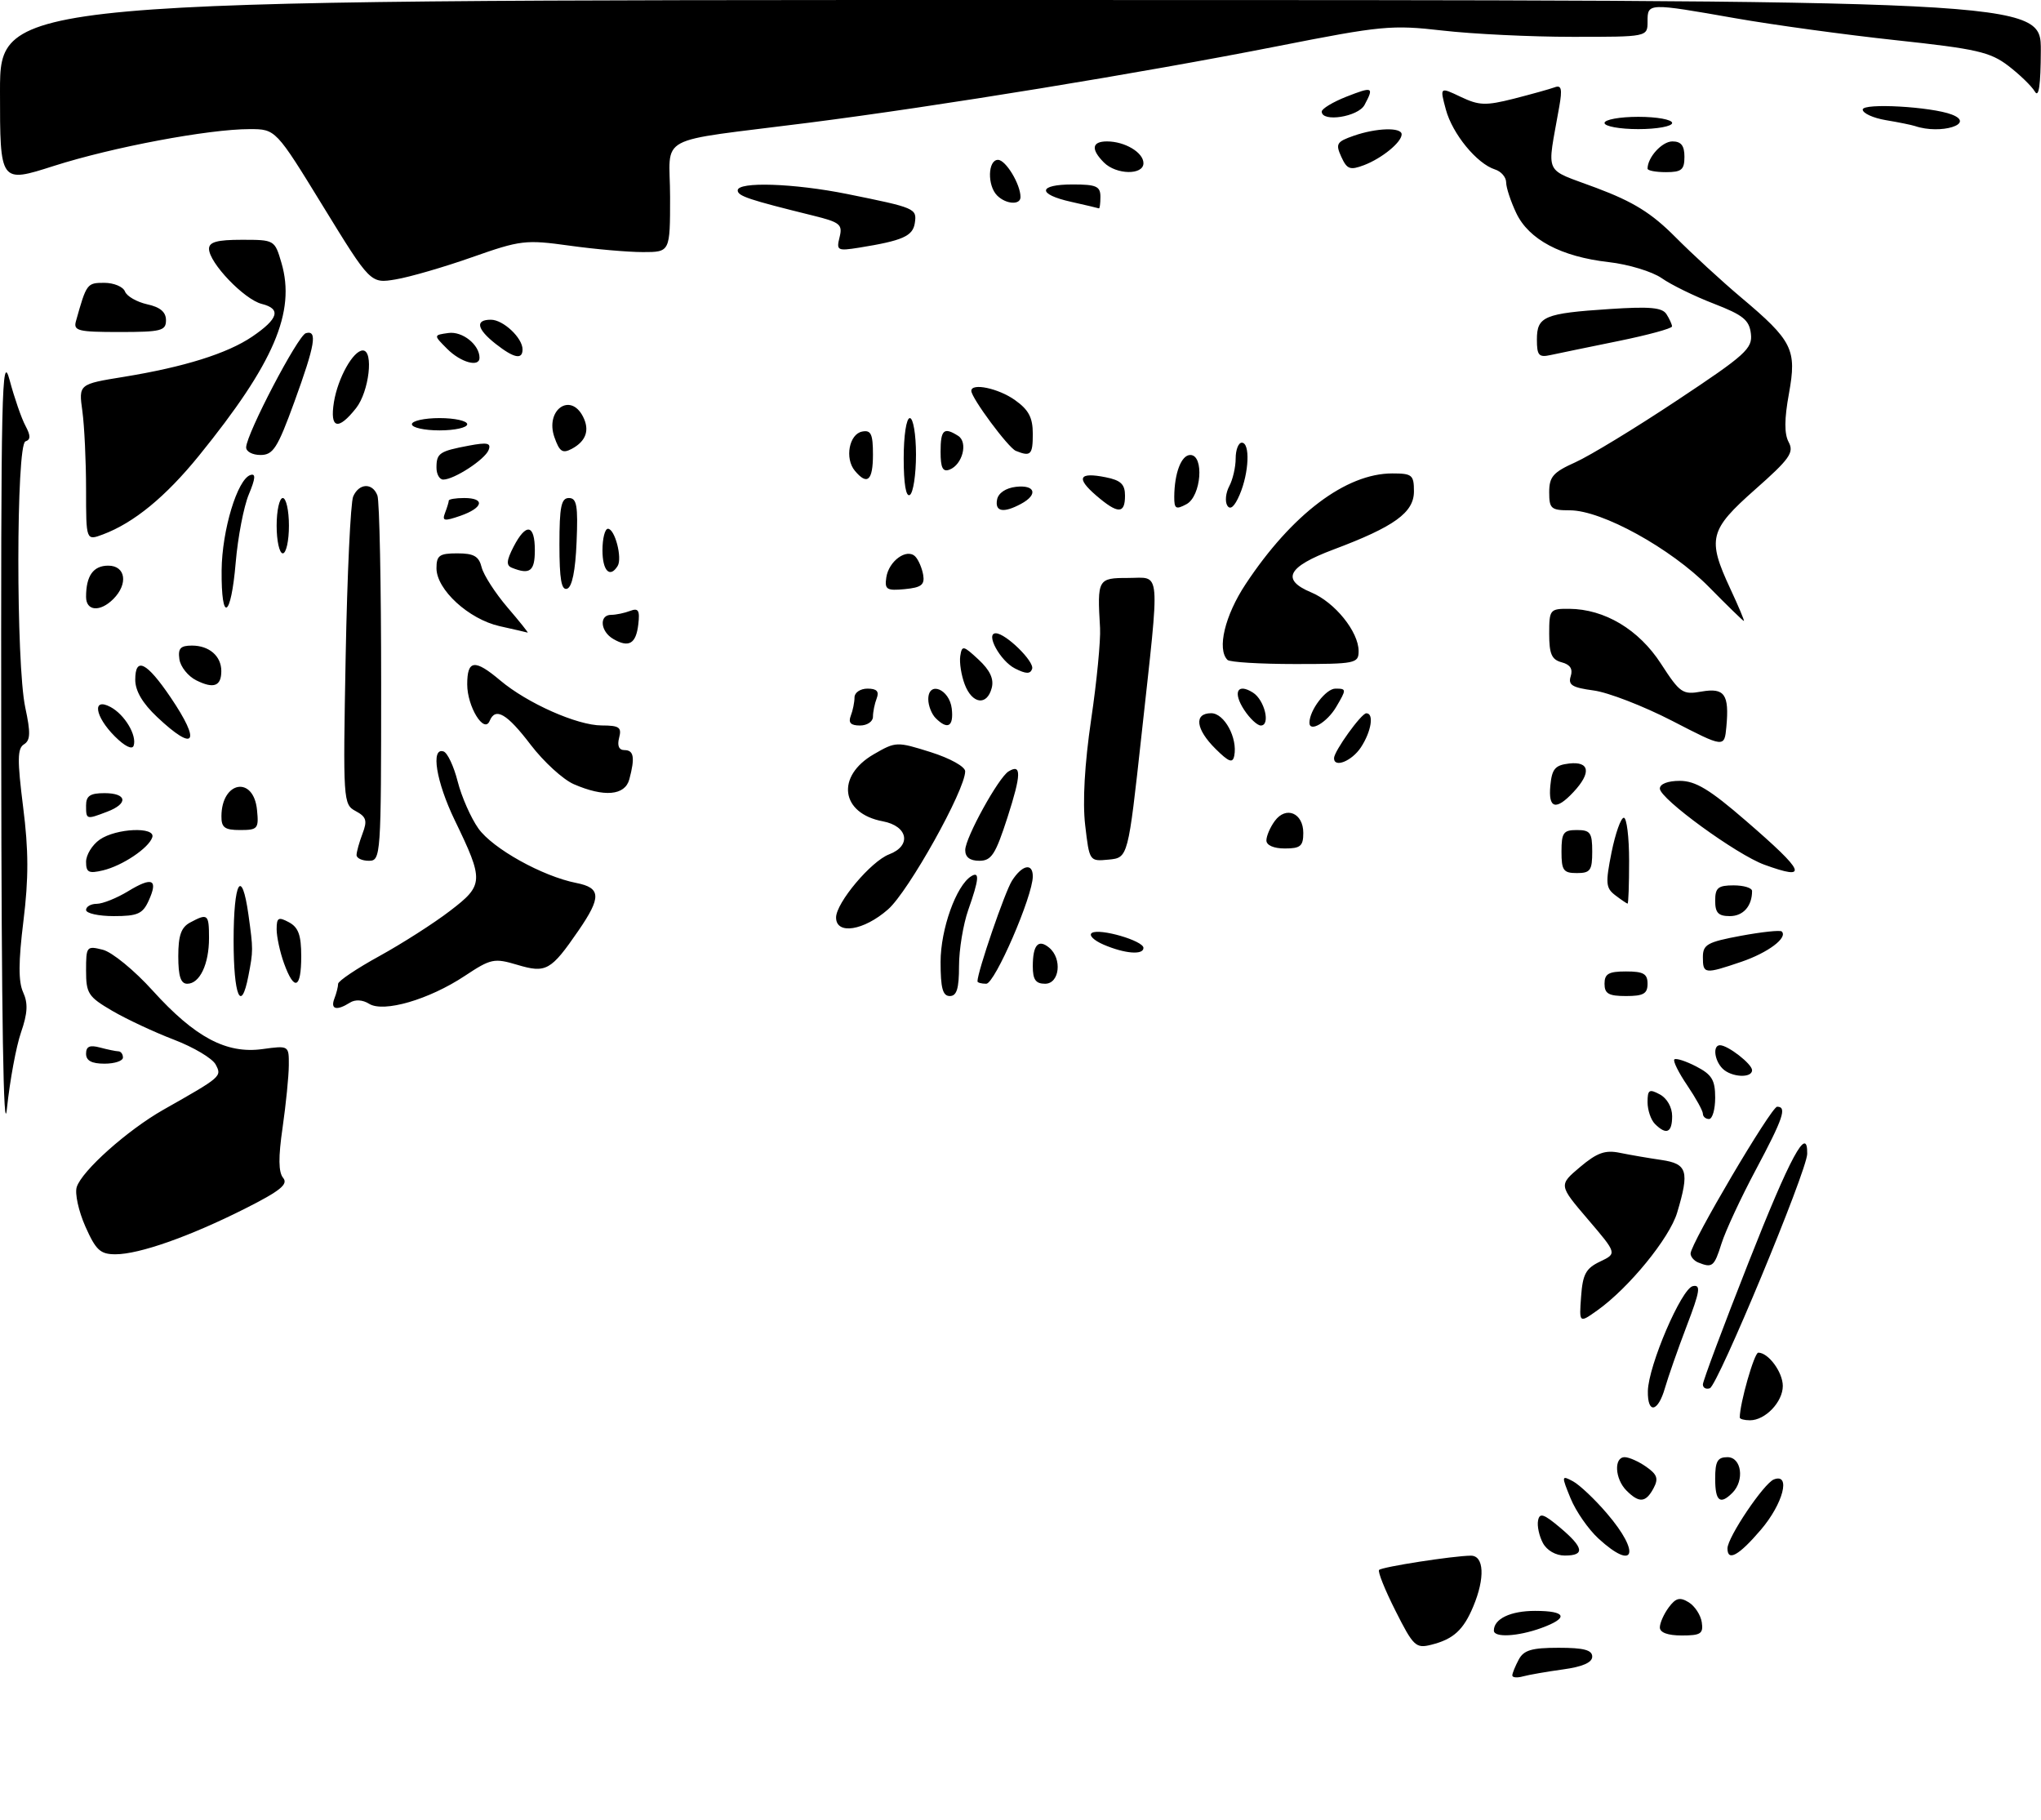 <?xml version="1.0" encoding="UTF-8" standalone="no"?>
<!DOCTYPE svg PUBLIC "-//W3C//DTD SVG 1.1//EN" "http://www.w3.org/Graphics/SVG/1.1/DTD/svg11.dtd" >
<svg xmlns="http://www.w3.org/2000/svg" xmlns:xlink="http://www.w3.org/1999/xlink" version="1.1" viewBox="0 0 332 296">
 <g >
 <path fill="currentColor"
d=" M 246.00 272.50 C 246.00 272.15 246.47 271.00 247.04 269.93 C 247.86 268.38 249.16 268.00 253.54 268.00 C 257.62 268.00 259.00 268.36 259.00 269.44 C 259.00 270.40 257.42 271.09 254.25 271.52 C 251.64 271.88 248.71 272.39 247.75 272.65 C 246.79 272.92 246.00 272.85 246.00 272.50 Z  M 227.00 261.99 C 225.28 258.59 224.08 255.59 224.33 255.34 C 224.82 254.84 236.35 253.05 239.25 253.02 C 241.41 253.00 241.59 256.66 239.65 261.28 C 238.05 265.12 236.41 266.61 232.81 267.51 C 230.31 268.14 229.90 267.75 227.00 261.99 Z  M 243.00 265.20 C 243.00 263.29 245.71 262.00 249.70 262.00 C 254.84 262.00 255.24 263.15 250.68 264.80 C 246.88 266.17 243.00 266.38 243.00 265.20 Z  M 270.00 264.69 C 270.00 263.97 270.65 262.51 271.44 261.44 C 272.59 259.89 273.25 259.72 274.69 260.60 C 275.69 261.21 276.64 262.67 276.82 263.85 C 277.10 265.71 276.65 266.00 273.57 266.00 C 271.29 266.00 270.00 265.53 270.00 264.69 Z  M 250.97 250.95 C 250.37 249.82 250.01 248.18 250.19 247.30 C 250.44 246.00 251.10 246.21 253.75 248.44 C 257.64 251.71 257.86 253.00 254.54 253.00 C 253.07 253.00 251.62 252.17 250.97 250.95 Z  M 260.03 250.25 C 258.38 248.74 256.33 245.79 255.48 243.70 C 253.97 240.01 253.99 239.92 255.88 240.93 C 256.95 241.51 259.44 243.86 261.41 246.17 C 266.92 252.60 265.90 255.62 260.03 250.25 Z  M 281.00 251.84 C 281.00 250.04 286.92 241.25 288.55 240.62 C 291.36 239.54 290.06 244.57 286.42 248.82 C 282.85 253.00 281.00 254.03 281.00 251.84 Z  M 264.57 242.43 C 262.68 240.54 262.49 237.00 264.28 237.00 C 264.98 237.00 266.56 237.70 267.78 238.56 C 269.58 239.82 269.81 240.49 268.97 242.06 C 267.71 244.41 266.64 244.50 264.57 242.43 Z  M 279.00 240.50 C 279.00 237.67 279.38 237.00 281.00 237.00 C 283.29 237.00 283.81 240.79 281.80 242.80 C 279.79 244.81 279.00 244.16 279.00 240.50 Z  M 283.00 230.55 C 283.00 228.25 285.36 220.00 286.01 220.00 C 287.66 220.00 290.00 223.18 290.00 225.42 C 290.00 228.01 287.15 231.00 284.67 231.00 C 283.75 231.00 283.00 230.80 283.00 230.55 Z  M 268.05 226.25 C 268.13 222.12 273.52 209.55 275.37 209.18 C 276.70 208.91 276.54 209.98 274.36 215.68 C 272.93 219.43 271.35 223.96 270.83 225.75 C 269.70 229.71 267.98 230.02 268.05 226.25 Z  M 277.00 225.17 C 277.00 224.62 280.33 215.71 284.41 205.37 C 291.19 188.15 294.05 182.85 293.97 187.67 C 293.92 190.46 279.42 225.36 278.13 225.79 C 277.51 226.00 277.00 225.72 277.00 225.17 Z  M 257.19 210.87 C 257.45 207.25 257.96 206.29 260.27 205.19 C 263.04 203.87 263.04 203.87 258.29 198.31 C 253.54 192.75 253.54 192.75 257.02 189.81 C 259.80 187.47 261.11 187.01 263.50 187.50 C 265.15 187.84 268.19 188.36 270.25 188.66 C 274.48 189.28 274.84 190.48 272.81 197.24 C 271.57 201.38 264.96 209.47 259.85 213.11 C 256.87 215.23 256.87 215.23 257.19 210.87 Z  M 276.25 205.34 C 275.56 205.06 275.00 204.41 275.00 203.88 C 275.00 202.25 288.12 180.00 289.08 180.00 C 290.71 180.00 290.08 181.87 285.61 190.26 C 283.19 194.79 280.68 200.19 280.03 202.25 C 278.84 206.02 278.54 206.26 276.25 205.34 Z  M 13.88 199.47 C 12.78 196.98 12.15 194.10 12.48 193.07 C 13.32 190.42 20.72 183.82 26.56 180.50 C 36.10 175.10 36.11 175.08 35.07 173.12 C 34.53 172.13 31.49 170.32 28.30 169.10 C 25.11 167.88 20.59 165.77 18.25 164.40 C 14.35 162.12 14.00 161.58 14.00 157.85 C 14.00 153.92 14.09 153.81 16.72 154.47 C 18.22 154.84 21.87 157.83 24.84 161.12 C 31.72 168.72 36.82 171.43 42.68 170.63 C 47.00 170.04 47.00 170.04 46.98 173.27 C 46.97 175.05 46.51 179.60 45.97 183.38 C 45.26 188.25 45.29 190.65 46.06 191.58 C 46.92 192.61 45.59 193.69 39.83 196.59 C 30.85 201.11 22.65 204.00 18.79 204.00 C 16.31 204.00 15.60 203.34 13.88 199.47 Z  M 0.20 122.50 C 0.14 63.60 0.29 57.07 1.56 61.80 C 2.34 64.72 3.50 68.07 4.14 69.25 C 5.00 70.87 5.00 71.50 4.14 71.79 C 2.62 72.29 2.59 107.99 4.11 115.07 C 5.00 119.21 4.95 120.41 3.90 121.06 C 2.82 121.73 2.80 123.59 3.76 131.24 C 4.66 138.31 4.67 142.84 3.81 149.80 C 2.99 156.44 2.98 159.66 3.76 161.38 C 4.58 163.17 4.50 164.78 3.42 167.91 C 2.63 170.19 1.60 175.76 1.13 180.28 C 0.57 185.64 0.24 165.54 0.20 122.50 Z  M 269.20 182.80 C 268.54 182.14 268.00 180.55 268.00 179.26 C 268.00 177.24 268.27 177.07 270.00 178.00 C 271.17 178.63 272.00 180.09 272.00 181.54 C 272.00 184.23 271.06 184.66 269.20 182.80 Z  M 277.00 181.14 C 277.00 180.67 275.85 178.59 274.45 176.52 C 273.05 174.46 272.11 172.56 272.36 172.31 C 272.61 172.06 274.21 172.57 275.91 173.45 C 278.46 174.77 279.00 175.65 279.00 178.53 C 279.00 180.44 278.55 182.00 278.00 182.00 C 277.45 182.00 277.00 181.61 277.00 181.14 Z  M 280.20 173.80 C 278.86 172.46 278.58 170.00 279.78 170.00 C 281.07 170.00 285.00 173.05 285.00 174.06 C 285.00 175.40 281.62 175.22 280.20 173.80 Z  M 14.00 171.38 C 14.00 170.19 14.60 169.93 16.25 170.37 C 17.49 170.70 18.84 170.98 19.25 170.99 C 19.66 170.99 20.00 171.45 20.00 172.00 C 20.00 172.55 18.65 173.00 17.00 173.00 C 14.90 173.00 14.00 172.51 14.00 171.38 Z  M 54.39 162.42 C 54.73 161.55 55.00 160.46 55.00 160.01 C 55.00 159.56 58.03 157.52 61.73 155.49 C 65.43 153.45 70.60 150.15 73.21 148.14 C 78.71 143.94 78.74 143.26 73.96 133.38 C 70.95 127.14 70.03 121.51 72.15 122.22 C 72.79 122.43 73.82 124.63 74.45 127.11 C 75.08 129.59 76.60 133.03 77.82 134.75 C 80.16 138.03 88.23 142.52 93.75 143.61 C 97.78 144.40 97.84 145.92 94.08 151.38 C 89.61 157.88 88.82 158.32 84.14 156.92 C 80.38 155.80 79.85 155.91 75.61 158.72 C 69.79 162.58 62.40 164.73 60.04 163.26 C 58.99 162.60 57.77 162.53 56.91 163.08 C 54.75 164.44 53.72 164.17 54.39 162.42 Z  M 38.00 153.00 C 38.00 143.33 39.32 141.00 40.41 148.75 C 41.20 154.43 41.20 154.62 40.40 158.75 C 39.21 164.89 38.00 161.99 38.00 153.00 Z  M 153.00 156.46 C 153.00 151.13 155.54 144.02 157.99 142.51 C 159.38 141.65 159.26 143.01 157.50 148.00 C 156.68 150.34 156.00 154.44 156.00 157.13 C 156.00 160.79 155.63 162.00 154.50 162.00 C 153.35 162.00 153.00 160.72 153.00 156.46 Z  M 261.00 160.00 C 261.00 158.38 261.67 158.00 264.50 158.00 C 267.33 158.00 268.00 158.38 268.00 160.00 C 268.00 161.62 267.33 162.00 264.50 162.00 C 261.67 162.00 261.00 161.62 261.00 160.00 Z  M 29.00 155.54 C 29.00 152.14 29.47 150.82 30.93 150.04 C 33.80 148.50 34.00 148.67 34.00 152.57 C 34.00 156.82 32.49 160.00 30.46 160.00 C 29.40 160.00 29.00 158.79 29.00 155.54 Z  M 46.20 156.68 C 45.54 154.85 45.00 152.36 45.00 151.14 C 45.00 149.24 45.28 149.08 47.00 150.00 C 48.54 150.83 49.00 152.09 49.00 155.54 C 49.00 160.83 47.87 161.29 46.20 156.68 Z  M 159.00 159.61 C 159.00 158.05 163.46 145.06 164.61 143.25 C 166.26 140.66 168.00 140.29 168.00 142.53 C 168.00 145.75 161.82 160.00 160.43 160.00 C 159.64 160.00 159.00 159.82 159.00 159.61 Z  M 168.00 157.17 C 168.00 153.68 168.89 152.67 170.66 154.13 C 172.82 155.92 172.36 160.00 170.00 160.00 C 168.47 160.00 168.00 159.33 168.00 157.17 Z  M 277.00 155.68 C 277.00 153.62 277.71 153.22 283.19 152.20 C 286.60 151.57 289.59 151.25 289.83 151.50 C 290.85 152.51 287.60 154.95 283.26 156.43 C 277.28 158.46 277.00 158.43 277.00 155.68 Z  M 179.54 153.65 C 177.91 152.95 177.04 152.09 177.62 151.73 C 178.90 150.94 186.00 153.01 186.00 154.17 C 186.00 155.36 182.98 155.12 179.54 153.65 Z  M 136.00 149.23 C 136.00 146.84 141.69 140.07 144.64 138.95 C 148.32 137.55 147.70 134.35 143.60 133.58 C 136.75 132.30 135.94 126.25 142.14 122.67 C 145.72 120.60 145.88 120.60 151.39 122.33 C 154.55 123.33 157.00 124.69 157.00 125.45 C 157.00 128.49 147.79 144.98 144.46 147.90 C 140.50 151.38 136.00 152.08 136.00 149.23 Z  M 14.00 148.00 C 14.00 147.45 14.79 147.00 15.75 147.00 C 16.71 146.99 19.01 146.07 20.86 144.94 C 24.79 142.55 25.77 143.01 24.18 146.50 C 23.21 148.63 22.38 149.00 18.52 149.00 C 16.03 149.00 14.00 148.55 14.00 148.00 Z  M 279.00 146.50 C 279.00 144.39 279.47 144.00 282.00 144.00 C 283.65 144.00 285.00 144.41 285.00 144.92 C 285.00 147.37 283.56 149.00 281.39 149.00 C 279.51 149.00 279.00 148.47 279.00 146.50 Z  M 262.75 145.61 C 261.20 144.43 261.14 143.66 262.14 138.64 C 262.77 135.54 263.66 133.00 264.14 133.00 C 264.61 133.00 265.00 136.15 265.00 140.00 C 265.00 143.85 264.89 146.99 264.75 146.97 C 264.61 146.95 263.71 146.34 262.75 145.61 Z  M 14.00 140.17 C 14.00 139.04 15.00 137.41 16.22 136.56 C 18.88 134.70 25.36 134.42 24.77 136.19 C 24.19 137.94 19.90 140.81 16.75 141.56 C 14.43 142.11 14.00 141.90 14.00 140.17 Z  M 254.00 138.50 C 254.00 135.43 254.31 135.00 256.50 135.00 C 258.69 135.00 259.00 135.43 259.00 138.50 C 259.00 141.57 258.69 142.00 256.50 142.00 C 254.31 142.00 254.00 141.57 254.00 138.50 Z  M 287.00 140.64 C 282.49 139.00 270.00 129.91 270.00 128.26 C 270.00 127.50 271.30 127.00 273.25 127.00 C 275.81 127.01 278.10 128.39 283.99 133.49 C 293.71 141.89 294.30 143.29 287.00 140.64 Z  M 58.00 139.07 C 58.00 138.55 58.44 136.98 58.97 135.58 C 59.78 133.46 59.59 132.85 57.86 131.92 C 55.82 130.83 55.79 130.33 56.23 106.65 C 56.48 93.37 57.03 81.71 57.45 80.75 C 58.40 78.57 60.59 78.48 61.39 80.58 C 61.73 81.45 62.00 95.18 62.00 111.08 C 62.00 139.33 61.95 140.00 60.00 140.00 C 58.90 140.00 58.00 139.58 58.00 139.07 Z  M 157.01 138.25 C 157.02 136.26 162.40 126.49 164.05 125.47 C 166.18 124.16 166.14 125.93 163.89 132.92 C 161.93 138.98 161.28 140.00 159.30 140.00 C 157.77 140.00 157.00 139.41 157.01 138.25 Z  M 176.52 134.20 C 176.08 130.40 176.43 124.27 177.49 117.04 C 178.41 110.85 179.05 104.14 178.94 102.14 C 178.47 94.18 178.57 94.00 183.50 94.00 C 188.91 94.00 188.72 91.79 185.69 119.50 C 183.50 139.50 183.50 139.50 180.35 139.81 C 177.21 140.11 177.21 140.10 176.52 134.20 Z  M 206.00 136.69 C 206.00 135.97 206.61 134.55 207.36 133.53 C 209.18 131.04 212.00 132.22 212.00 135.47 C 212.00 137.61 211.54 138.00 209.00 138.00 C 207.19 138.00 206.00 137.48 206.00 136.69 Z  M 36.02 132.75 C 36.05 127.02 41.27 126.13 41.81 131.76 C 42.11 134.78 41.92 135.00 39.06 135.00 C 36.55 135.00 36.00 134.60 36.02 132.75 Z  M 14.00 131.00 C 14.00 129.44 14.67 129.00 17.00 129.00 C 20.67 129.00 20.92 130.70 17.43 132.02 C 14.03 133.32 14.00 133.31 14.00 131.00 Z  M 252.19 127.75 C 252.45 125.04 252.96 124.45 255.25 124.18 C 258.59 123.80 258.88 125.68 255.96 128.81 C 253.09 131.89 251.82 131.53 252.19 127.75 Z  M 93.33 127.54 C 91.59 126.78 88.44 123.90 86.33 121.14 C 82.46 116.06 80.59 114.97 79.65 117.25 C 78.75 119.41 76.00 114.93 76.00 111.31 C 76.00 107.31 77.21 107.16 81.36 110.66 C 85.76 114.37 93.87 117.98 97.87 117.99 C 100.74 118.00 101.16 118.29 100.71 120.00 C 100.37 121.30 100.68 122.00 101.59 122.00 C 103.11 122.00 103.31 123.23 102.37 126.75 C 101.66 129.40 98.27 129.69 93.33 127.54 Z  M 197.73 121.80 C 194.49 118.59 194.18 116.00 197.02 116.00 C 199.16 116.00 201.34 120.04 200.77 122.92 C 200.52 124.18 199.89 123.94 197.73 121.80 Z  M 217.00 123.31 C 217.00 122.19 221.44 116.01 222.25 116.01 C 223.54 116.00 223.07 118.96 221.38 121.54 C 219.91 123.78 217.00 124.96 217.00 123.31 Z  M 18.68 119.77 C 15.41 116.50 14.95 113.37 17.98 114.99 C 20.28 116.22 22.30 119.60 21.74 121.28 C 21.51 121.98 20.28 121.37 18.68 119.77 Z  M 272.00 117.24 C 267.32 114.83 261.58 112.61 259.23 112.30 C 255.74 111.83 255.05 111.41 255.50 109.99 C 255.88 108.80 255.41 108.08 254.03 107.72 C 252.41 107.29 252.00 106.37 252.00 103.09 C 252.00 99.14 252.11 99.00 255.25 99.02 C 261.02 99.06 266.59 102.39 270.19 107.96 C 273.28 112.73 273.71 113.02 276.76 112.48 C 280.52 111.82 281.31 112.92 280.82 118.21 C 280.50 121.63 280.50 121.63 272.00 117.24 Z  M 25.57 116.63 C 23.18 114.38 22.00 112.37 22.00 110.55 C 22.00 106.75 23.86 107.68 27.75 113.42 C 32.78 120.85 31.71 122.42 25.57 116.63 Z  M 138.39 116.42 C 138.73 115.55 139.00 114.20 139.00 113.42 C 139.00 112.64 139.95 112.00 141.11 112.00 C 142.62 112.00 143.04 112.45 142.61 113.58 C 142.27 114.45 142.00 115.80 142.00 116.58 C 142.00 117.36 141.05 118.00 139.89 118.00 C 138.38 118.00 137.96 117.55 138.39 116.42 Z  M 152.20 116.80 C 151.54 116.14 151.00 114.76 151.00 113.73 C 151.00 110.68 154.45 112.06 154.82 115.26 C 155.15 118.18 154.16 118.76 152.20 116.80 Z  M 202.39 115.47 C 200.50 112.59 201.27 111.05 203.80 112.64 C 205.71 113.83 206.71 118.00 205.09 118.00 C 204.52 118.00 203.30 116.86 202.39 115.47 Z  M 213.00 117.55 C 213.00 115.52 215.68 112.00 217.22 112.00 C 219.05 112.00 219.05 112.10 217.34 115.00 C 215.87 117.49 213.00 119.18 213.00 117.55 Z  M 156.93 111.32 C 156.37 109.84 156.04 107.77 156.20 106.71 C 156.48 104.92 156.68 104.96 159.18 107.28 C 161.05 109.02 161.70 110.43 161.32 111.89 C 160.55 114.84 158.15 114.52 156.93 111.32 Z  M 31.94 110.66 C 30.60 110.00 29.36 108.45 29.18 107.22 C 28.93 105.46 29.35 105.00 31.23 105.00 C 34.03 105.00 36.00 106.71 36.00 109.14 C 36.00 111.60 34.77 112.07 31.94 110.66 Z  M 165.10 108.72 C 162.70 107.50 160.24 103.00 161.98 103.00 C 163.59 103.00 168.30 107.61 167.89 108.79 C 167.60 109.65 166.89 109.63 165.10 108.72 Z  M 199.67 107.33 C 197.93 105.59 199.24 100.10 202.63 94.99 C 210.13 83.65 218.94 77.00 226.47 77.00 C 229.70 77.00 230.00 77.24 230.00 79.92 C 230.00 83.36 226.82 85.66 216.90 89.38 C 209.42 92.19 208.34 94.28 213.29 96.35 C 217.13 97.95 221.00 102.75 221.00 105.90 C 221.00 107.90 220.49 108.00 210.67 108.00 C 204.98 108.00 200.03 107.70 199.67 107.33 Z  M 99.75 103.92 C 97.65 102.70 97.42 100.00 99.42 100.00 C 100.20 100.00 101.58 99.71 102.50 99.36 C 103.84 98.85 104.10 99.26 103.83 101.54 C 103.46 104.72 102.29 105.40 99.75 103.92 Z  M 81.27 101.84 C 76.25 100.71 71.00 95.90 71.00 92.42 C 71.00 90.34 71.47 90.00 74.39 90.00 C 77.09 90.00 77.90 90.47 78.35 92.28 C 78.67 93.53 80.55 96.45 82.54 98.78 C 84.53 101.10 86.01 102.95 85.83 102.89 C 85.65 102.83 83.60 102.36 81.27 101.84 Z  M 277.97 95.45 C 271.78 89.18 260.57 83.00 255.37 83.00 C 252.30 83.00 252.00 82.73 252.00 80.05 C 252.00 77.54 252.64 76.81 256.25 75.19 C 258.59 74.14 266.04 69.61 272.81 65.11 C 283.94 57.73 285.10 56.69 284.81 54.28 C 284.55 52.05 283.55 51.24 278.80 49.40 C 275.66 48.19 271.83 46.32 270.30 45.24 C 268.76 44.17 264.88 42.99 261.68 42.63 C 253.93 41.75 248.68 38.96 246.64 34.65 C 245.74 32.75 245.00 30.51 245.00 29.67 C 245.00 28.82 244.18 27.87 243.18 27.56 C 240.23 26.62 236.26 21.78 235.19 17.81 C 234.20 14.13 234.20 14.13 237.60 15.75 C 240.59 17.17 241.66 17.21 246.26 16.05 C 249.14 15.31 252.13 14.48 252.89 14.20 C 253.99 13.79 254.15 14.45 253.64 17.34 C 251.63 28.83 250.91 27.26 259.67 30.56 C 265.71 32.83 268.64 34.65 272.50 38.53 C 275.25 41.30 280.05 45.71 283.17 48.34 C 291.60 55.43 292.30 56.83 291.00 64.01 C 290.24 68.16 290.23 70.57 290.96 71.92 C 291.86 73.60 291.11 74.66 285.50 79.61 C 278.04 86.21 277.68 87.62 281.46 95.75 C 282.81 98.64 283.80 101.00 283.67 101.00 C 283.54 101.00 280.97 98.50 277.97 95.45 Z  M 14.00 97.08 C 14.00 93.65 15.17 92.00 17.61 92.00 C 20.44 92.00 20.89 94.97 18.43 97.43 C 16.28 99.58 14.00 99.40 14.00 97.08 Z  M 36.05 92.75 C 36.11 86.24 38.61 77.96 40.73 77.26 C 41.63 76.96 41.56 77.81 40.47 80.42 C 39.65 82.39 38.69 87.37 38.34 91.50 C 37.57 100.58 35.98 101.45 36.05 92.75 Z  M 91.00 88.58 C 91.00 82.41 91.29 81.00 92.54 81.00 C 93.82 81.00 94.04 82.25 93.79 88.17 C 93.60 92.80 93.06 95.49 92.25 95.75 C 91.32 96.06 91.00 94.20 91.00 88.58 Z  M 144.17 93.92 C 144.57 91.23 147.52 89.11 148.89 90.52 C 149.41 91.06 149.98 92.40 150.17 93.50 C 150.44 95.12 149.87 95.56 147.17 95.82 C 144.23 96.10 143.88 95.88 144.17 93.92 Z  M 83.26 92.34 C 82.32 91.96 82.38 91.17 83.54 88.92 C 85.57 85.00 87.00 85.24 87.00 89.50 C 87.00 92.91 86.19 93.52 83.26 92.34 Z  M 98.00 89.50 C 98.00 87.58 98.40 86.00 98.89 86.00 C 100.02 86.00 101.26 90.77 100.47 92.05 C 99.21 94.09 98.00 92.84 98.00 89.50 Z  M 45.00 85.50 C 45.00 83.03 45.45 81.00 46.00 81.00 C 46.55 81.00 47.00 83.03 47.00 85.50 C 47.00 87.97 46.55 90.00 46.00 90.00 C 45.45 90.00 45.00 87.97 45.00 85.50 Z  M 14.00 79.61 C 14.00 75.03 13.73 69.30 13.40 66.88 C 12.79 62.48 12.79 62.48 20.15 61.29 C 29.96 59.69 36.96 57.50 41.01 54.76 C 45.30 51.85 45.78 50.23 42.58 49.43 C 39.72 48.71 34.00 42.73 34.00 40.47 C 34.00 39.36 35.32 39.00 39.34 39.00 C 44.65 39.00 44.69 39.02 45.78 42.75 C 48.13 50.75 44.57 59.06 32.36 74.12 C 26.93 80.81 21.78 85.03 16.75 86.92 C 14.00 87.95 14.00 87.95 14.00 79.61 Z  M 72.40 83.40 C 72.73 82.54 73.00 81.65 73.00 81.42 C 73.00 81.19 74.12 81.00 75.50 81.00 C 78.96 81.00 78.63 82.58 74.90 83.89 C 72.23 84.81 71.88 84.75 72.40 83.40 Z  M 162.19 81.25 C 162.39 80.19 163.61 79.37 165.26 79.18 C 168.42 78.82 168.90 80.45 166.07 81.96 C 163.22 83.49 161.81 83.23 162.19 81.25 Z  M 178.31 80.59 C 174.99 77.73 175.49 76.75 179.84 77.62 C 182.32 78.11 183.00 78.76 183.00 80.62 C 183.00 83.63 181.84 83.62 178.31 80.59 Z  M 191.01 80.79 C 191.04 76.93 192.16 74.00 193.62 74.00 C 195.92 74.00 195.40 80.72 193.00 82.00 C 191.27 82.93 191.00 82.76 191.01 80.79 Z  M 199.64 82.23 C 199.24 81.58 199.38 80.16 199.95 79.09 C 200.53 78.01 201.00 75.98 201.00 74.57 C 201.00 73.15 201.45 72.00 202.00 72.00 C 203.38 72.00 203.18 76.88 201.65 80.46 C 200.82 82.40 200.13 83.01 199.64 82.23 Z  M 147.00 74.56 C 147.00 70.85 147.43 68.00 148.00 68.00 C 148.55 68.00 149.00 70.65 149.00 73.94 C 149.00 77.21 148.55 80.16 148.00 80.50 C 147.37 80.89 147.00 78.68 147.00 74.56 Z  M 71.00 76.06 C 71.00 73.70 71.48 73.38 76.27 72.48 C 79.29 71.91 79.92 72.05 79.48 73.19 C 78.89 74.73 73.87 78.00 72.10 78.00 C 71.49 78.00 71.00 77.13 71.00 76.06 Z  M 139.05 76.56 C 137.38 74.55 138.13 70.59 140.25 70.19 C 141.68 69.91 142.00 70.59 142.00 73.93 C 142.00 78.18 141.08 79.00 139.05 76.56 Z  M 153.00 73.47 C 153.00 69.89 153.53 69.41 155.86 70.89 C 157.50 71.93 156.57 75.57 154.46 76.38 C 153.35 76.80 153.00 76.10 153.00 73.47 Z  M 40.04 72.75 C 40.11 70.52 48.46 54.56 49.75 54.19 C 51.68 53.64 51.27 56.05 47.87 65.40 C 45.14 72.89 44.43 74.00 42.37 74.00 C 41.06 74.00 40.02 73.44 40.04 72.75 Z  M 90.18 71.10 C 88.65 66.70 92.77 63.74 94.83 67.75 C 95.96 69.95 95.34 71.75 93.01 73.00 C 91.50 73.80 91.01 73.47 90.18 71.10 Z  M 165.24 73.33 C 164.02 72.84 158.00 64.72 158.00 63.57 C 158.00 62.23 162.42 63.16 165.10 65.07 C 167.34 66.66 168.00 67.92 168.00 70.57 C 168.00 73.98 167.66 74.31 165.24 73.33 Z  M 67.00 69.00 C 67.00 68.45 69.03 68.00 71.50 68.00 C 73.97 68.00 76.00 68.45 76.00 69.00 C 76.00 69.55 73.97 70.00 71.50 70.00 C 69.03 70.00 67.00 69.55 67.00 69.00 Z  M 54.32 65.39 C 54.96 61.47 57.46 57.00 59.02 57.00 C 60.82 57.00 60.04 63.68 57.93 66.37 C 54.99 70.10 53.62 69.73 54.32 65.39 Z  M 72.75 56.75 C 70.50 54.50 70.50 54.50 72.94 54.16 C 75.21 53.84 78.00 56.06 78.00 58.19 C 78.00 59.79 74.96 58.96 72.75 56.75 Z  M 80.63 55.93 C 77.55 53.50 77.25 52.00 79.85 52.00 C 81.85 52.00 85.00 54.95 85.00 56.83 C 85.00 58.55 83.60 58.26 80.63 55.93 Z  M 250.00 55.22 C 250.00 51.46 251.19 50.96 261.85 50.26 C 268.37 49.83 270.39 50.01 271.08 51.10 C 271.57 51.87 271.98 52.77 271.98 53.09 C 271.99 53.42 268.06 54.49 263.25 55.47 C 258.44 56.45 253.49 57.47 252.25 57.74 C 250.31 58.17 250.00 57.82 250.00 55.22 Z  M 12.35 52.25 C 14.07 46.11 14.15 46.00 16.96 46.00 C 18.51 46.00 20.03 46.63 20.33 47.41 C 20.62 48.18 22.25 49.11 23.93 49.49 C 26.06 49.95 27.00 50.75 27.00 52.08 C 27.00 53.80 26.23 54.00 19.43 54.00 C 12.71 54.00 11.92 53.81 12.35 52.25 Z  M 52.56 33.57 C 44.85 21.00 44.85 21.00 40.60 21.00 C 33.93 21.00 18.33 23.93 8.75 26.99 C 0.00 29.79 0.00 29.79 0.00 14.89 C 0.00 0.00 0.00 0.00 166.00 0.00 C 332.00 0.00 332.00 0.00 331.97 8.25 C 331.95 13.89 331.64 15.99 331.00 14.89 C 330.48 14.01 328.54 12.13 326.69 10.71 C 323.73 8.45 321.51 7.95 308.41 6.54 C 300.21 5.66 288.46 4.05 282.30 2.97 C 268.02 0.46 268.00 0.46 268.00 3.50 C 268.00 6.00 268.00 6.00 255.75 5.99 C 249.01 5.99 239.52 5.53 234.66 4.97 C 226.37 4.02 224.72 4.18 207.83 7.51 C 185.50 11.91 152.59 17.28 131.50 19.97 C 106.02 23.22 109.00 21.63 109.00 32.05 C 109.00 41.00 109.00 41.00 104.57 41.00 C 102.14 41.00 96.76 40.53 92.62 39.95 C 85.49 38.96 84.67 39.06 76.80 41.83 C 72.24 43.44 66.65 45.06 64.38 45.44 C 60.27 46.13 60.27 46.13 52.56 33.57 Z  M 136.57 38.58 C 137.09 36.51 136.64 36.15 132.32 35.08 C 121.79 32.48 120.00 31.89 120.00 30.96 C 120.00 29.51 129.14 29.81 137.79 31.55 C 148.92 33.80 149.16 33.90 148.81 36.27 C 148.49 38.41 146.83 39.14 139.75 40.28 C 136.21 40.84 136.03 40.74 136.57 38.58 Z  M 174.25 32.83 C 168.67 31.59 168.81 30.00 174.50 30.00 C 178.33 30.00 179.00 30.30 179.00 32.00 C 179.00 33.10 178.89 33.95 178.75 33.89 C 178.61 33.83 176.59 33.36 174.25 32.83 Z  M 162.20 31.80 C 160.57 30.17 160.68 26.00 162.34 26.00 C 163.60 26.00 166.00 29.96 166.00 32.05 C 166.00 33.39 163.63 33.23 162.20 31.80 Z  M 179.57 26.43 C 177.42 24.27 177.60 23.00 180.07 23.00 C 182.97 23.00 186.00 24.80 186.00 26.54 C 186.00 28.51 181.58 28.44 179.57 26.43 Z  M 218.18 25.50 C 217.22 23.39 217.42 23.05 220.21 22.08 C 223.90 20.79 228.00 20.67 228.00 21.85 C 228.00 23.13 224.81 25.74 221.88 26.86 C 219.60 27.72 219.11 27.54 218.18 25.50 Z  M 268.00 27.43 C 268.00 25.59 270.36 23.00 272.04 23.00 C 273.46 23.00 274.00 23.68 274.00 25.50 C 274.00 27.61 273.53 28.00 271.00 28.00 C 269.35 28.00 268.00 27.75 268.00 27.43 Z  M 261.00 20.00 C 261.00 19.45 263.48 19.00 266.50 19.00 C 269.52 19.00 272.00 19.45 272.00 20.00 C 272.00 20.55 269.52 21.00 266.50 21.00 C 263.48 21.00 261.00 20.55 261.00 20.00 Z  M 311.50 20.50 C 310.95 20.32 308.81 19.88 306.75 19.54 C 304.69 19.19 303.00 18.42 303.00 17.82 C 303.00 16.72 314.15 17.35 317.49 18.63 C 321.43 20.14 315.71 21.93 311.50 20.50 Z  M 215.00 18.15 C 215.00 17.69 216.80 16.60 219.00 15.73 C 223.32 14.04 223.53 14.13 221.96 17.07 C 220.93 19.00 215.00 19.93 215.00 18.15 Z "/>
</g>
</svg>